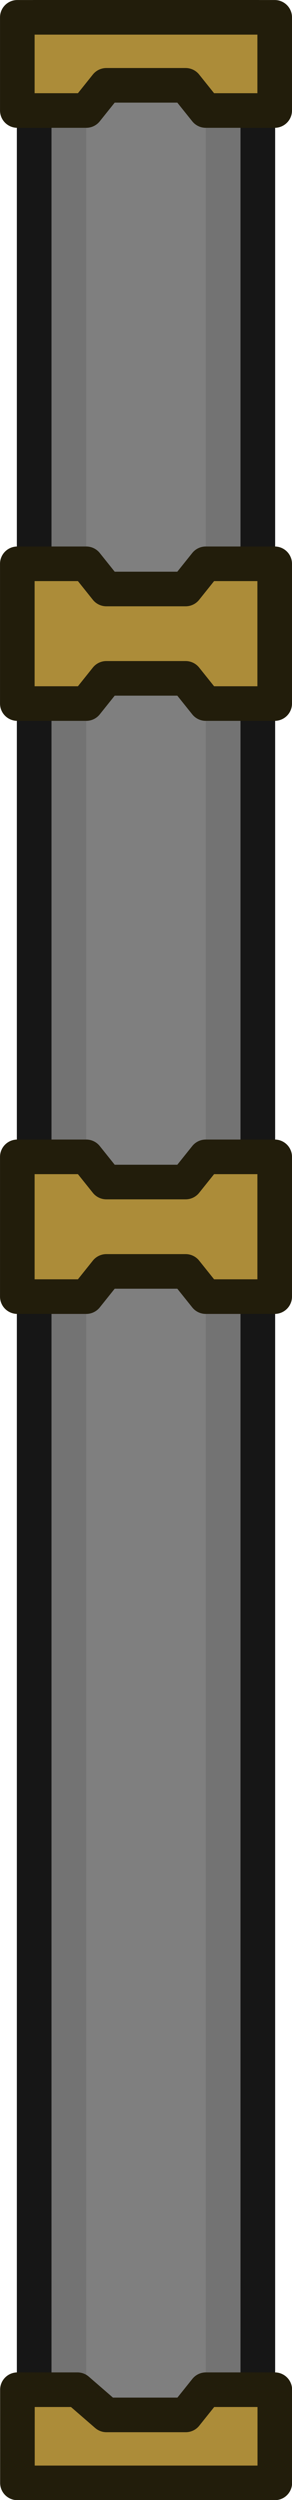 <svg xmlns="http://www.w3.org/2000/svg" width="73.359" height="627.991" viewBox="0 0 19.41 166.156"><path d="M3780.493 466.565h163.856v14.866h-163.856z" style="fill:#737373;fill-opacity:1;stroke:#161616;stroke-width:2.3;stroke-linecap:round;stroke-linejoin:round;stroke-dasharray:none;stroke-opacity:1" transform="rotate(-90 1740.603 2204.896)"/><path d="M3780.493 470.026h163.856v7.945h-163.856z" style="fill:#7f7f7f;fill-opacity:1;stroke:none;stroke-width:2.3;stroke-linecap:round;stroke-linejoin:round;stroke-dasharray:none;stroke-opacity:1" transform="rotate(-90 1740.603 2204.896)"/><path d="M3780.493 466.565h163.856v14.866h-163.856z" style="fill:none;fill-opacity:1;stroke:#161616;stroke-width:2.3;stroke-linecap:round;stroke-linejoin:round;stroke-dasharray:none;stroke-opacity:1" transform="rotate(-90 1740.603 2204.896)"/><path d="M3944.349 482.553v-17.109h-6.193v4.582l1.674 1.338v5.268l-1.674 1.339v4.582zM3859.324 465.444v4.582l1.675 1.338v5.268l-1.675 1.339v4.582h9.289v-4.582l-1.674-1.339v-5.268l1.674-1.338v-4.582h-6.192zM3898.74 465.444v4.582l1.675 1.338v5.268l-1.675 1.339v4.582h9.289v-4.582l-1.675-1.339v-5.268l1.675-1.338v-4.582h-6.193z" style="fill:#ac8c39;fill-opacity:1;stroke:#221d0b;stroke-width:2.3;stroke-linecap:round;stroke-linejoin:round;stroke-dasharray:none;stroke-opacity:1" transform="rotate(-90 1740.603 2204.896)"/><path d="M75.293 266.386h17.109v-6.193H87.82l-1.338 1.675h-5.269l-1.93-1.675h-3.99z" style="fill:#ac8c39;fill-opacity:1;stroke:#221d0b;stroke-width:2.3;stroke-linecap:round;stroke-linejoin:round;stroke-dasharray:none;stroke-opacity:1" transform="translate(-74.135 -101.368)"/></svg>